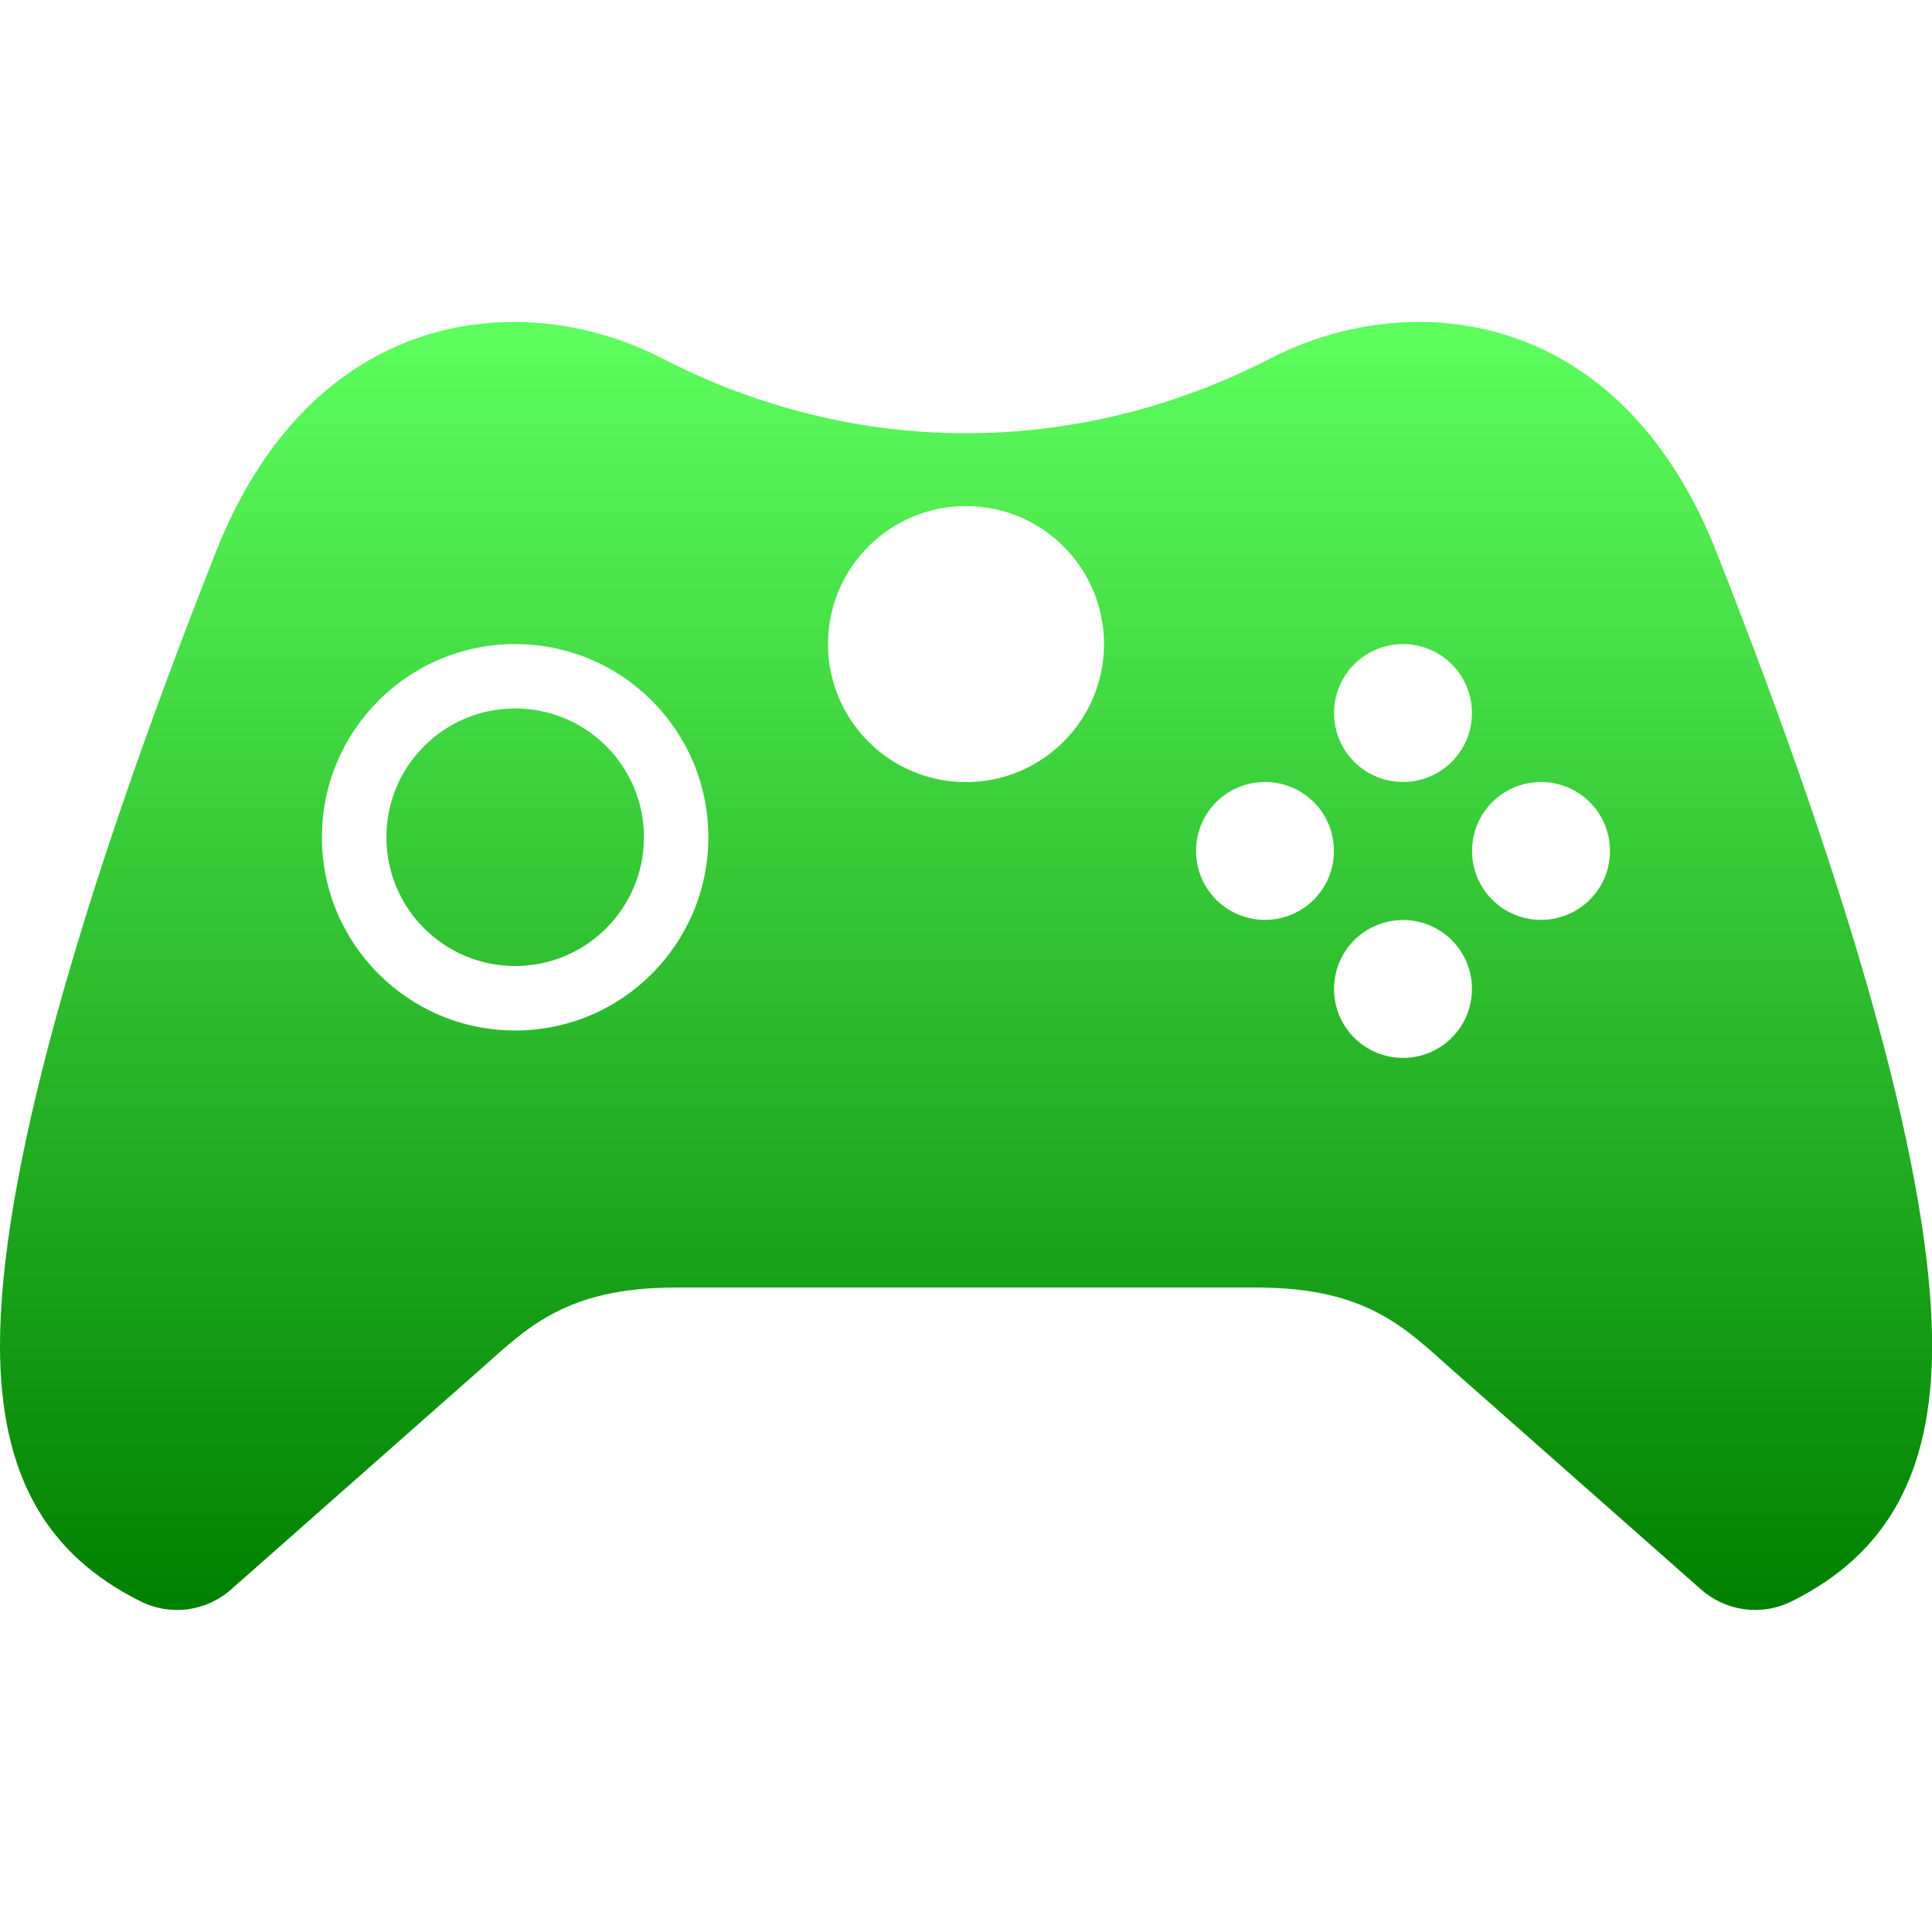 <svg xmlns="http://www.w3.org/2000/svg" width="16" height="16" version="1.1">
 <defs>
   <style id="current-color-scheme" type="text/css">
   .ColorScheme-Text { color: #d3dae3; } .ColorScheme-Highlight { color:#5294e2; }
  </style>
  <linearGradient id="arrongin" x1="0%" x2="0%" y1="0%" y2="100%">
   <stop offset="0%" style="stop-color:#dd9b44; stop-opacity:1"/>
   <stop offset="100%" style="stop-color:#ad6c16; stop-opacity:1"/>
  </linearGradient>
  <linearGradient id="aurora" x1="0%" x2="0%" y1="0%" y2="100%">
   <stop offset="0%" style="stop-color:#09D4DF; stop-opacity:1"/>
   <stop offset="100%" style="stop-color:#9269F4; stop-opacity:1"/>
  </linearGradient>
  <linearGradient id="cyberneon" x1="0%" x2="0%" y1="0%" y2="100%">
    <stop offset="0" style="stop-color:#0abdc6; stop-opacity:1"/>
    <stop offset="1" style="stop-color:#ea00d9; stop-opacity:1"/>
  </linearGradient>
  <linearGradient id="fitdance" x1="0%" x2="0%" y1="0%" y2="100%">
   <stop offset="0%" style="stop-color:#1AD6AB; stop-opacity:1"/>
   <stop offset="100%" style="stop-color:#329DB6; stop-opacity:1"/>
  </linearGradient>
  <linearGradient id="oomox" x1="0%" x2="0%" y1="0%" y2="100%">
   <stop offset="0%" style="stop-color:#5eff5e; stop-opacity:1"/>
   <stop offset="100%" style="stop-color:#007f00; stop-opacity:1"/>
  </linearGradient>
  <linearGradient id="rainblue" x1="0%" x2="0%" y1="0%" y2="100%">
   <stop offset="0%" style="stop-color:#00F260; stop-opacity:1"/>
   <stop offset="100%" style="stop-color:#0575E6; stop-opacity:1"/>
  </linearGradient>
  <linearGradient id="sunrise" x1="0%" x2="0%" y1="0%" y2="100%">
   <stop offset="0%" style="stop-color: #FF8501; stop-opacity:1"/>
   <stop offset="100%" style="stop-color: #FFCB01; stop-opacity:1"/>
  </linearGradient>
  <linearGradient id="telinkrin" x1="0%" x2="0%" y1="0%" y2="100%">
   <stop offset="0%" style="stop-color: #b2ced6; stop-opacity:1"/>
   <stop offset="100%" style="stop-color: #6da5b7; stop-opacity:1"/>
  </linearGradient>
  <linearGradient id="60spsycho" x1="0%" x2="0%" y1="0%" y2="100%">
   <stop offset="0%" style="stop-color: #df5940; stop-opacity:1"/>
   <stop offset="25%" style="stop-color: #d8d15f; stop-opacity:1"/>
   <stop offset="50%" style="stop-color: #e9882a; stop-opacity:1"/>
   <stop offset="100%" style="stop-color: #279362; stop-opacity:1"/>
  </linearGradient>
  <linearGradient id="90ssummer" x1="0%" x2="0%" y1="0%" y2="100%">
   <stop offset="0%" style="stop-color: #f618c7; stop-opacity:1"/>
   <stop offset="20%" style="stop-color: #94ffab; stop-opacity:1"/>
   <stop offset="50%" style="stop-color: #fbfd54; stop-opacity:1"/>
   <stop offset="100%" style="stop-color: #0f83ae; stop-opacity:1"/>
  </linearGradient>
 </defs>
 <path fill="url(#oomox)" class="ColorScheme-Text" d="m4.251 2.667c-0.935 0-1.916 0.518-2.464 1.906-1.157 2.93-1.787 5.197-1.787 6.571 0 1.057 0.374 1.727 1.167 2.119 0.093 0.046 0.195 0.07 0.299 0.07 0.165 3e-4 0.325-0.061 0.448-0.17l2.073-1.83c0.371-0.329 0.696-0.67 1.603-0.67h4.822c0.907 0 1.23 0.34 1.602 0.67l2.073 1.83c0.206 0.182 0.501 0.222 0.748 0.1 0.792-0.392 1.166-1.062 1.166-2.12 0-1.375-0.63-3.641-1.786-6.571-0.548-1.389-1.529-1.906-2.464-1.906-0.438 0-0.865 0.114-1.234 0.304-1.583 0.815-3.413 0.833-5.029 0-0.37-0.191-0.799-0.304-1.236-0.304zm3.749 1.524c0.631 0 1.143 0.512 1.143 1.143 0 0.631-0.512 1.143-1.143 1.143s-1.143-0.512-1.143-1.143c0-0.631 0.512-1.143 1.143-1.143zm-3.734 1.143c0.884-2.2e-4 1.601 0.716 1.6 1.6 1.1e-4 0.884-0.717 1.601-1.6 1.6-0.884 1.1e-4 -1.6-0.717-1.6-1.6-1.4e-4 -0.884 0.716-1.6 1.6-1.6zm7.353 0c0.151 0 0.297 0.06 0.404 0.167 0.107 0.107 0.167 0.253 0.167 0.404 0 0.152-0.06 0.297-0.167 0.404-0.107 0.107-0.253 0.167-0.404 0.167-0.152 0-0.297-0.06-0.404-0.167-0.107-0.107-0.167-0.252-0.167-0.404 0-0.152 0.06-0.297 0.167-0.404 0.107-0.107 0.253-0.167 0.404-0.167zm-7.353 0.533c-0.589 3.3e-4 -1.066 0.477-1.066 1.066-1.7e-4 0.589 0.477 1.067 1.066 1.067 0.589 2.2e-4 1.067-0.478 1.067-1.067-2.2e-4 -0.589-0.478-1.066-1.067-1.066zm6.21 0.609c0.152 0 0.297 0.06 0.404 0.167 0.107 0.107 0.167 0.252 0.167 0.404 0 0.152-0.06 0.297-0.167 0.404-0.107 0.107-0.252 0.167-0.404 0.167-0.151 0-0.297-0.06-0.404-0.167-0.107-0.107-0.167-0.252-0.167-0.404 0-0.152 0.06-0.297 0.167-0.404 0.107-0.107 0.252-0.167 0.404-0.167zm2.286 0c0.151 0 0.297 0.06 0.404 0.167 0.107 0.107 0.167 0.252 0.167 0.404 0 0.152-0.06 0.297-0.167 0.404s-0.253 0.167-0.404 0.167c-0.152 0-0.297-0.06-0.404-0.167-0.107-0.107-0.167-0.252-0.167-0.404 0-0.152 0.06-0.297 0.167-0.404 0.107-0.107 0.253-0.167 0.404-0.167zm-1.143 1.143c0.151 0 0.297 0.06 0.404 0.167 0.107 0.107 0.167 0.252 0.167 0.404 0 0.151-0.06 0.297-0.167 0.404-0.107 0.107-0.253 0.167-0.404 0.167-0.152 0-0.297-0.06-0.404-0.167-0.107-0.107-0.167-0.252-0.167-0.404 0-0.152 0.06-0.297 0.167-0.404 0.107-0.107 0.253-0.167 0.404-0.167z"/>
</svg>
